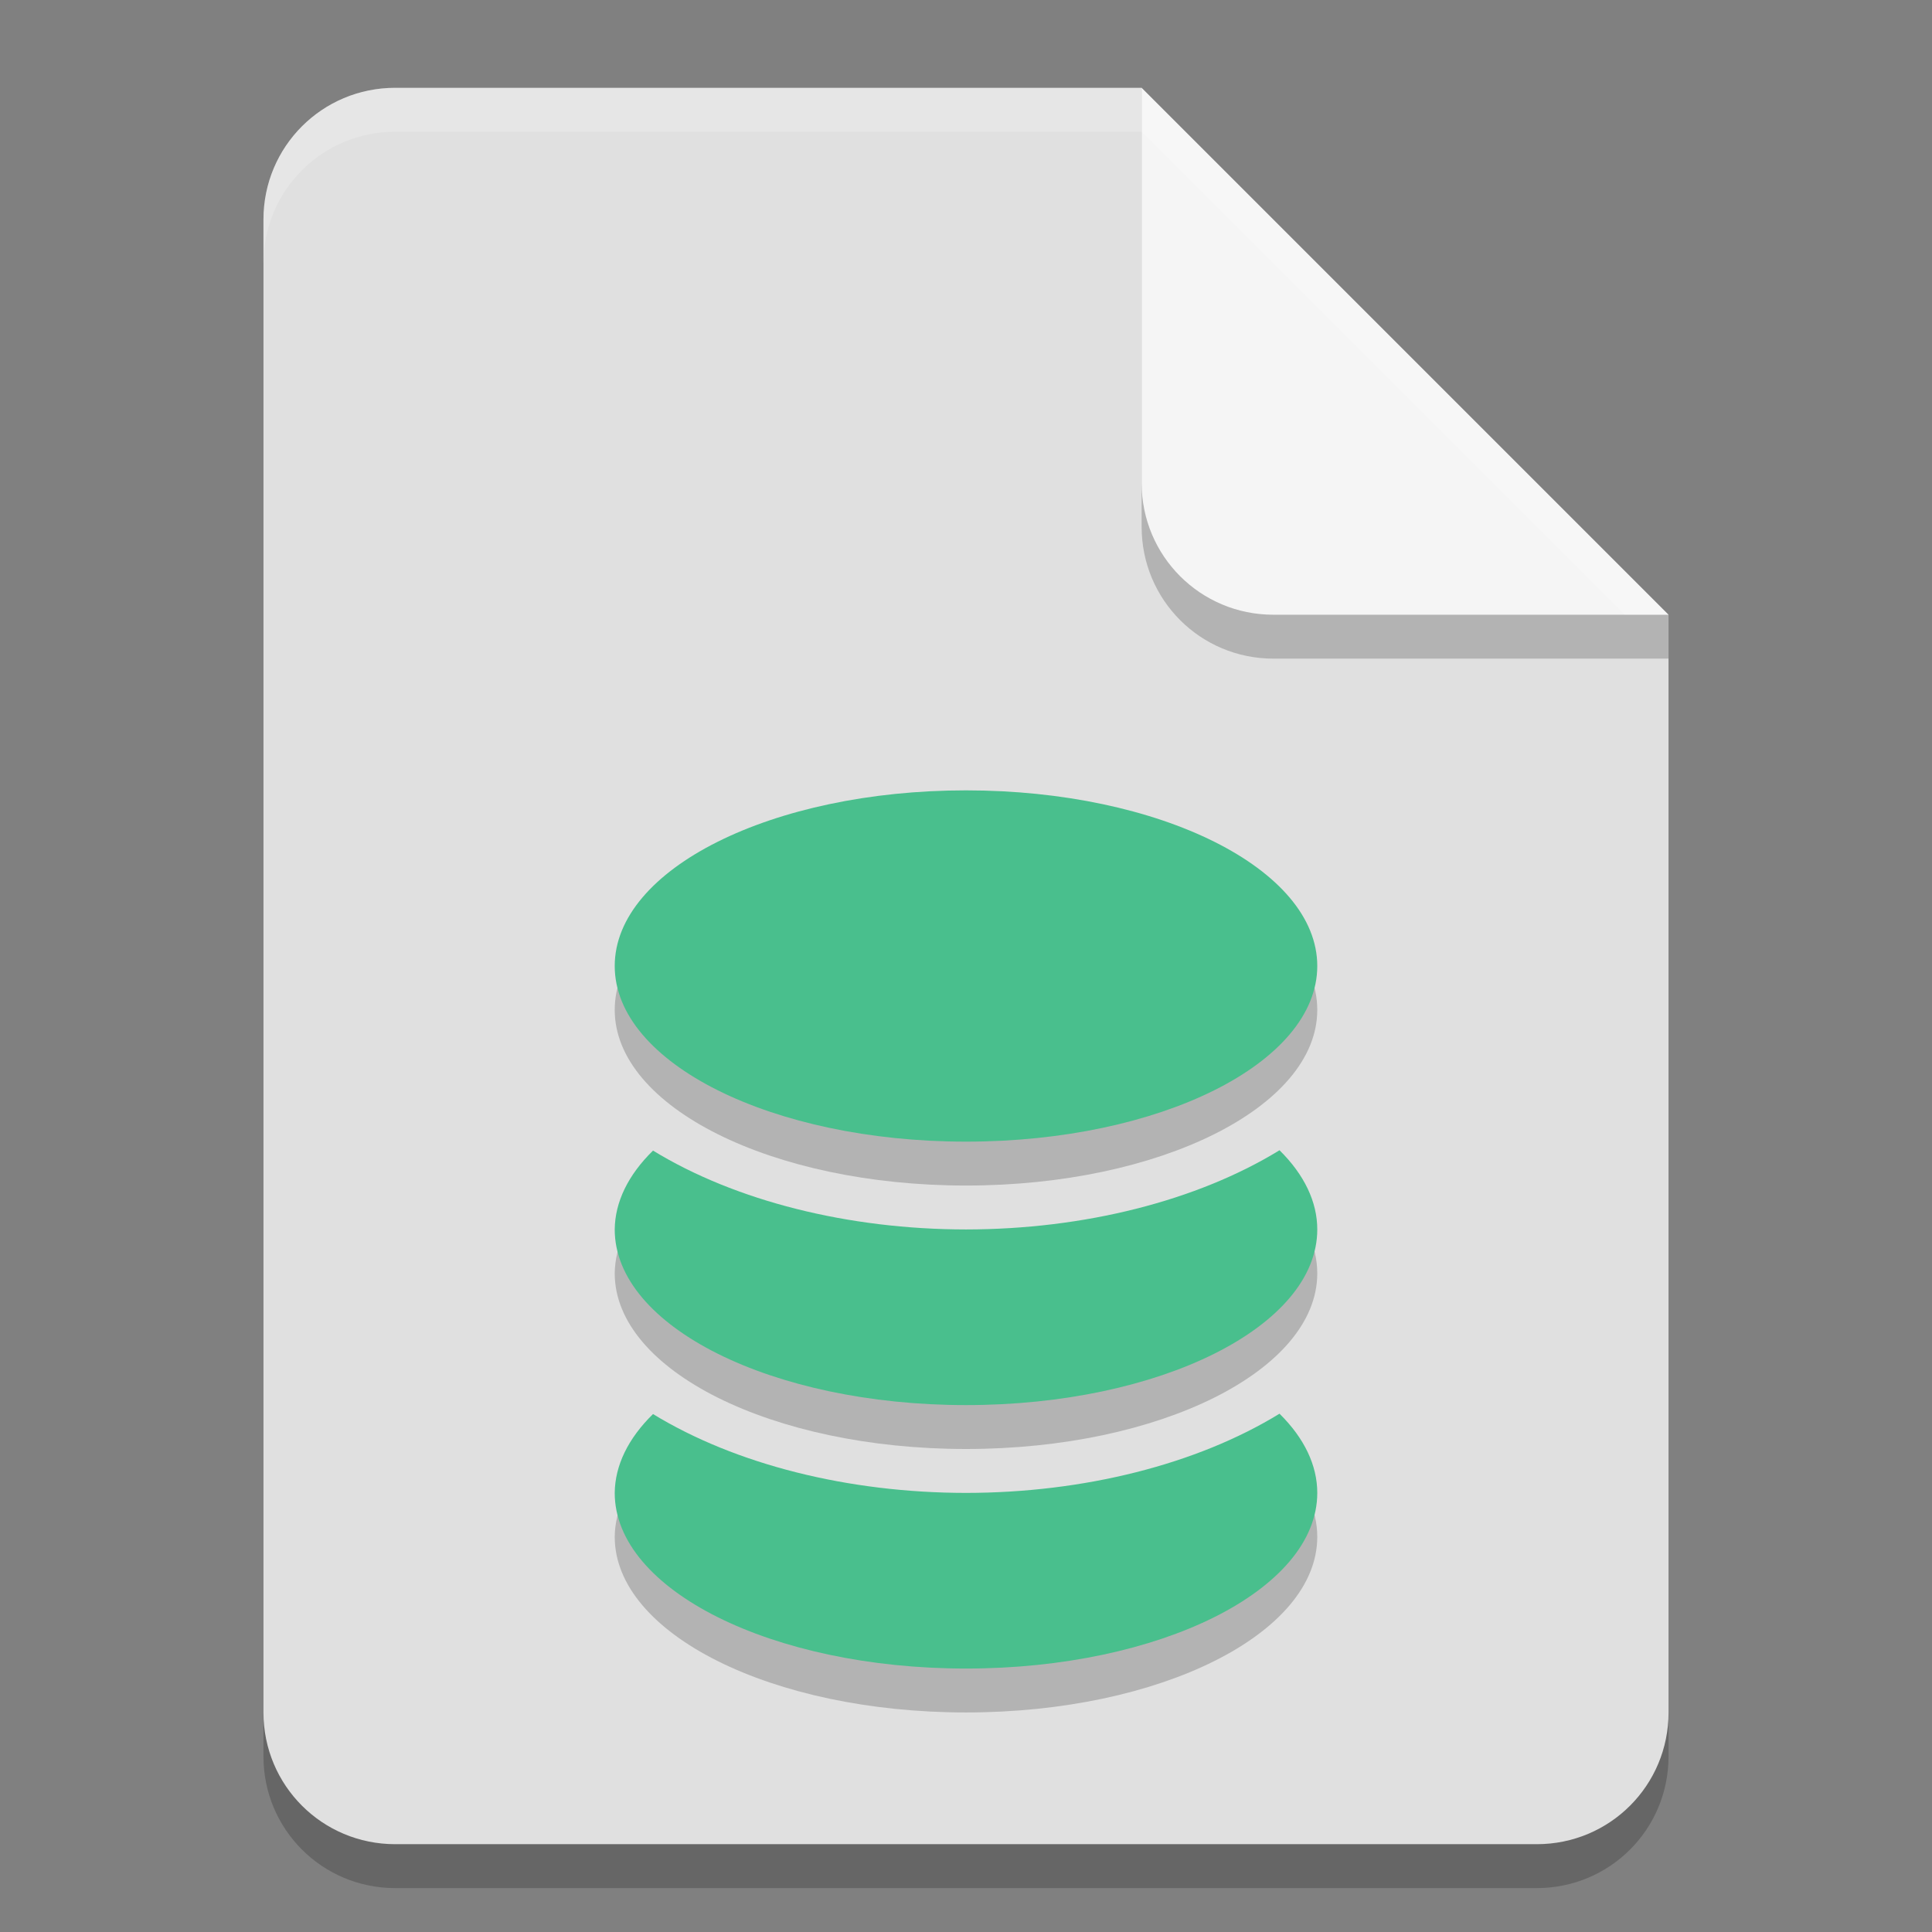 <?xml version="1.0" encoding="UTF-8" standalone="no"?>
<!-- Created with Inkscape (http://www.inkscape.org/) -->

<svg
   width="22"
   height="22"
   viewBox="0 0 22 22"
   version="1.1"
   id="svg5"
   inkscape:version="1.2.2 (1:1.2.2+202305151914+b0a8486541)"
   sodipodi:docname="application-x-sqlite2.svg"
   xmlns:inkscape="http://www.inkscape.org/namespaces/inkscape"
   xmlns:sodipodi="http://sodipodi.sourceforge.net/DTD/sodipodi-0.dtd"
   xmlns="http://www.w3.org/2000/svg"
   xmlns:svg="http://www.w3.org/2000/svg">
  <rect x="0" y="0" width="22" height="22" fill="#808080" stroke="none"/>
  <sodipodi:namedview
     id="namedview7"
     pagecolor="#ffffff"
     bordercolor="#000000"
     borderopacity="0.25"
     inkscape:showpageshadow="2"
     inkscape:pageopacity="0.0"
     inkscape:pagecheckerboard="0"
     inkscape:deskcolor="#d1d1d1"
     inkscape:document-units="px"
     showgrid="false"
     inkscape:zoom="36.636364"
     inkscape:cx="11"
     inkscape:cy="11"
     inkscape:window-width="1920"
     inkscape:window-height="1008"
     inkscape:window-x="0"
     inkscape:window-y="0"
     inkscape:window-maximized="1"
     inkscape:current-layer="svg5" />
  <defs
     id="defs2" />
  <path
     id="rect234"
     style="opacity:0.2;stroke-width:0.375;stroke-linecap:round;stroke-linejoin:round"
     d="M 4.5,1.5 H 13 l 6,6 V 20 c 0,0.831 -0.669,1.5 -1.5,1.5 H 4.5 C 3.669,21.5 3,20.831 3,20 V 3 C 3,2.169 3.669,1.5 4.5,1.5 Z" />
  <path
     id="rect448"
     style="fill:#e0e0e0;fill-opacity:1;stroke-width:0.375;stroke-linecap:round;stroke-linejoin:round"
     d="M 4.5,1 H 13 L 15.25,4.75 19,7 V 19.5 C 19,20.331 18.331,21 17.5,21 H 4.5 C 3.669,21 3,20.331 3,19.5 V 2.5 C 3,1.669 3.669,1 4.5,1 Z" />
  <path
     d="M 11,9.5 C 8.791,9.5 7,10.395 7,11.5 7,12.605 8.791,13.5 11,13.5 c 2.209,0 4,-0.895 4,-2 C 15,10.395 13.209,9.5 11,9.5 Z m 3.57,4.098 C 13.631,14.174 12.344,14.499 11,14.5 9.659,14.499 8.375,14.176 7.436,13.602 7.152,13.88 7.003,14.188 7,14.5 c 0,1.105 1.791,2 4,2 2.209,0 4,-0.895 4,-2 1.75e-4,-0.313 -0.147,-0.623 -0.43,-0.902 z m 0,3 C 13.631,17.174 12.344,17.499 11,17.5 9.659,17.499 8.375,17.176 7.436,16.602 7.152,16.88 7.003,17.188 7,17.5 c 0,1.105 1.791,2 4,2 2.209,0 4,-0.895 4,-2 1.75e-4,-0.313 -0.147,-0.623 -0.43,-0.902 z"
     style="opacity:0.2;fill:#000000;fill-opacity:1;stroke-width:3;stroke-linecap:round;stroke-linejoin:round"
     id="path2454" />
  <path
     d="M 11,9 C 8.791,9 7,9.895 7,11 7,12.105 8.791,13 11,13 13.209,13 15,12.105 15,11 15,9.895 13.209,9 11,9 Z m 3.57,4.098 C 13.631,13.674 12.344,13.999 11,14 9.659,13.999 8.375,13.676 7.436,13.102 7.152,13.38 7.003,13.688 7,14 c 0,1.105 1.791,2 4,2 2.209,0 4,-0.895 4,-2 1.75e-4,-0.313 -0.147,-0.623 -0.43,-0.902 z m 0,3 C 13.631,16.674 12.344,16.999 11,17 9.659,16.999 8.375,16.676 7.436,16.102 7.152,16.38 7.003,16.688 7,17 c 0,1.105 1.791,2 4,2 2.209,1e-6 4,-0.895 4,-2 1.75e-4,-0.313 -0.147,-0.623 -0.43,-0.902 z"
     style="fill:#49bf8d;fill-opacity:1;stroke-width:3;stroke-linecap:round;stroke-linejoin:round"
     id="path2426" />
  <path
     d="M 19,7.5 H 14.5 C 13.669,7.5 13,6.831 13,6 V 1 l 6,6 z"
     style="opacity:0.2;fill:#000000;stroke-width:0.375;stroke-linecap:round;stroke-linejoin:round"
     id="path611"
     sodipodi:nodetypes="cssccc" />
  <path
     id="rect600"
     style="fill:#f5f5f5;fill-opacity:1;stroke-width:0.375;stroke-linecap:round;stroke-linejoin:round"
     d="M 19,7 H 14.5 C 13.669,7 13,6.331 13,5.5 V 1 Z" />
  <path
     id="path1133"
     style="opacity:0.2;fill:#ffffff;fill-opacity:1;stroke-width:0.375;stroke-linecap:round;stroke-linejoin:round"
     d="M 4.5,1 C 3.669,1 3,1.669 3,2.5 V 3 C 3,2.169 3.669,1.5 4.5,1.5 H 13 L 18.5,7 H 19 L 13,1 Z" />
</svg>
